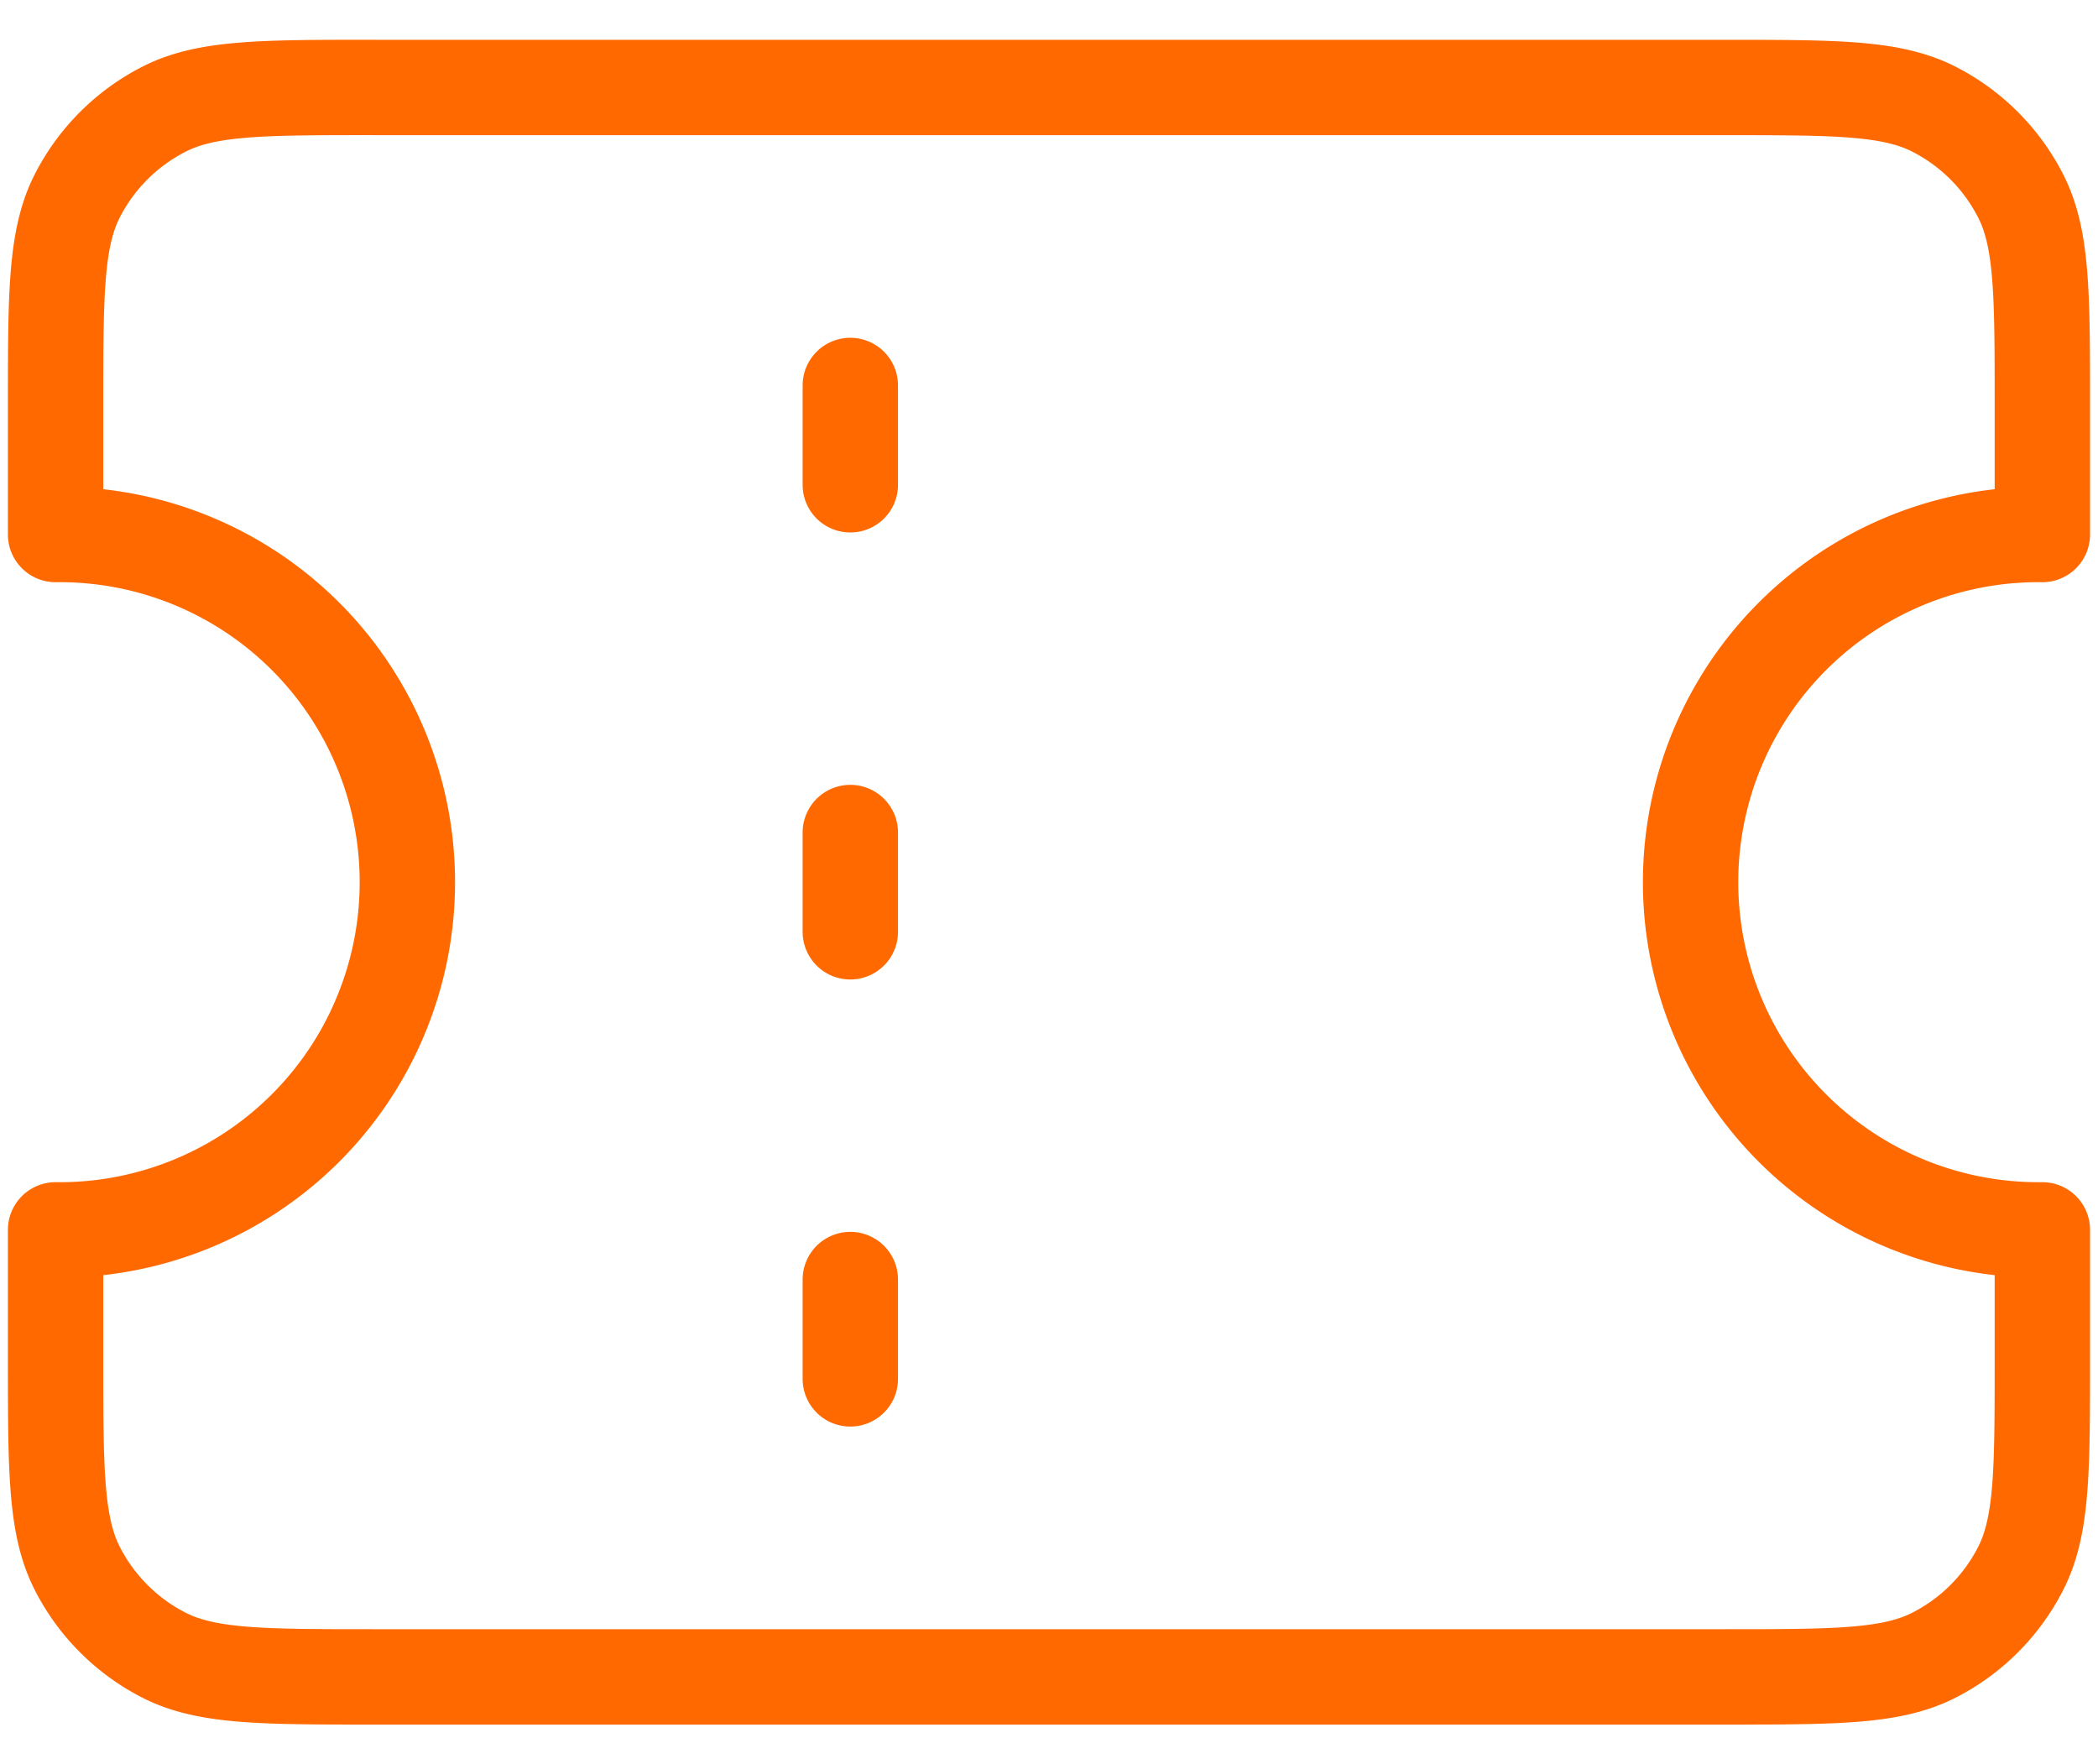 <svg width="44" height="37" viewBox="0 0 44 37" fill="none" xmlns="http://www.w3.org/2000/svg"><path d="M17.833 10.167V8.084m0 11.458V17.46m0 11.458v-2.083m-10-25h28.333c2.334 0 3.5 0 4.392.454a4.166 4.166 0 0 1 1.82 1.821c.455.891.455 2.058.455 4.392v2.708a7.292 7.292 0 1 0 0 14.583v2.709c0 2.333 0 3.5-.454 4.391a4.166 4.166 0 0 1-1.821 1.821c-.892.454-2.058.454-4.392.454H7.833c-2.334 0-3.5 0-4.392-.454a4.167 4.167 0 0 1-1.82-1.82c-.455-.892-.455-2.059-.455-4.392v-2.709a7.292 7.292 0 1 0 0-14.583V8.501c0-2.334 0-3.5.454-4.392a4.167 4.167 0 0 1 1.821-1.82c.891-.455 2.058-.455 4.392-.455z" stroke="#FF6900" stroke-width="2" stroke-linecap="round" stroke-linejoin="round"/></svg>